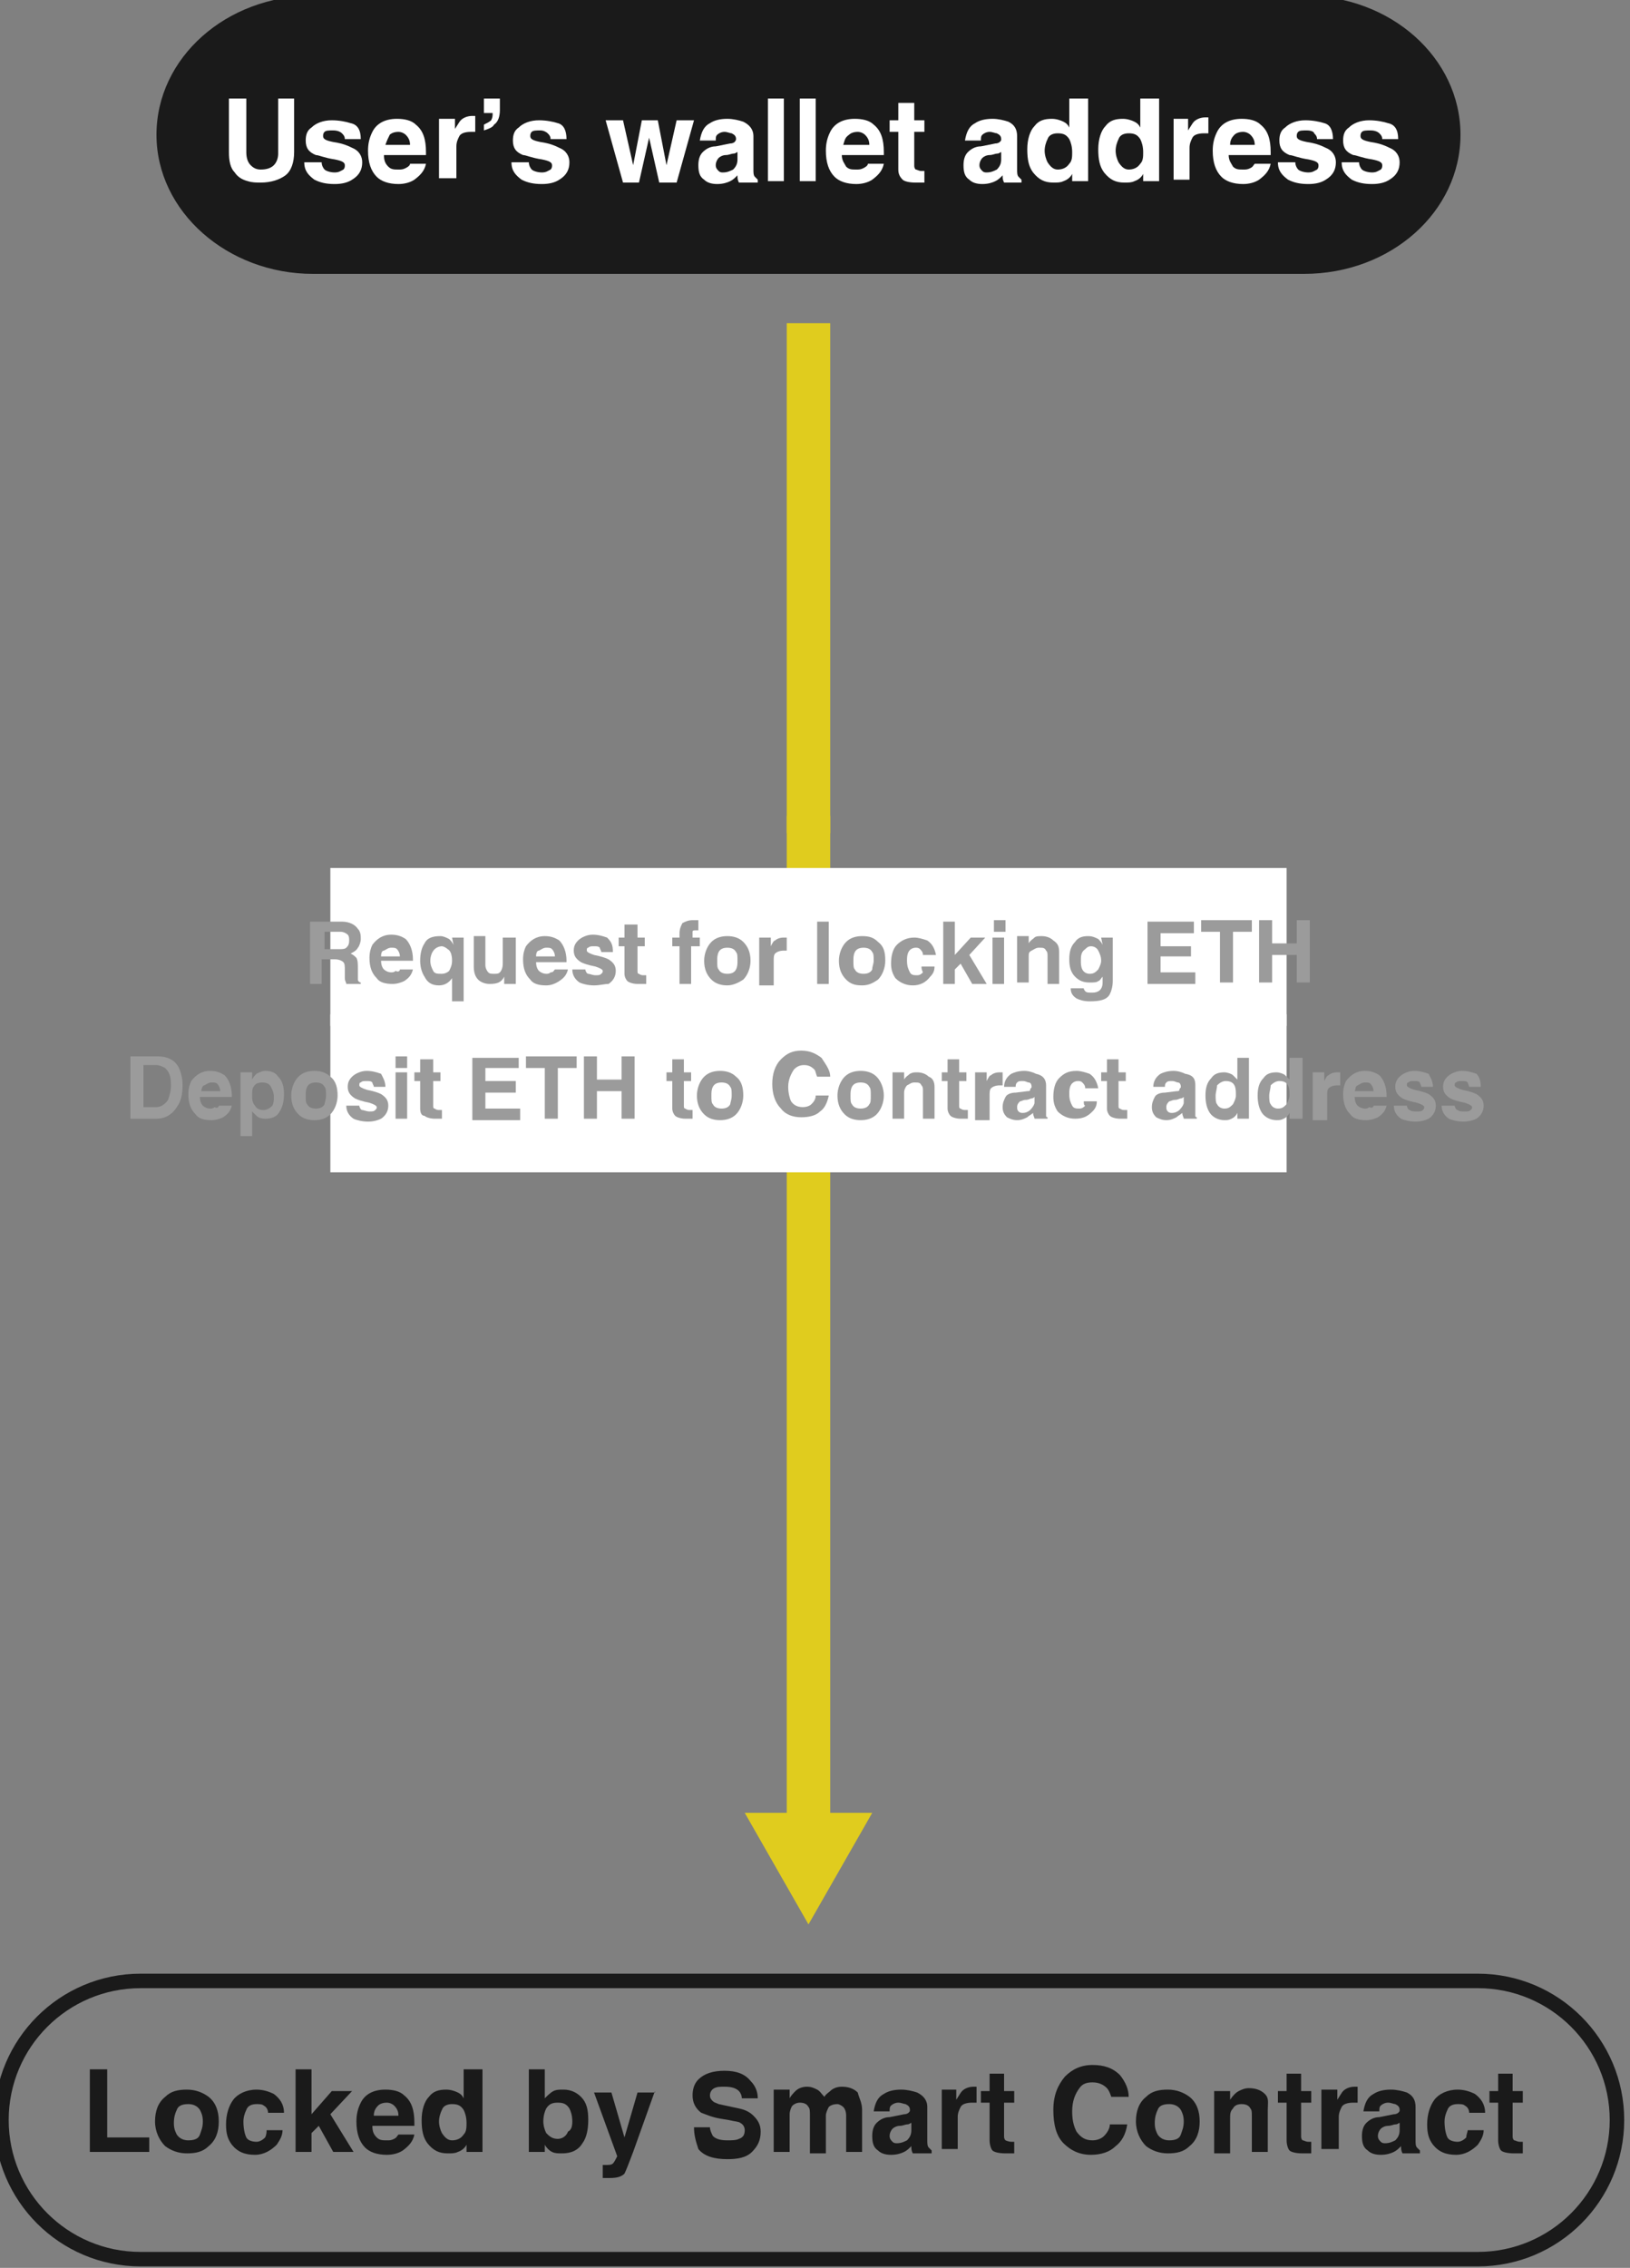 <?xml version="1.0" encoding="utf-8"?>
<!-- Generator: Adobe Illustrator 22.0.1, SVG Export Plug-In . SVG Version: 6.00 Build 0)  -->
<svg version="1.1" id="图层_1" xmlns="http://www.w3.org/2000/svg" xmlns:xlink="http://www.w3.org/1999/xlink" x="0px" y="0px"
	 viewBox="0 0 112.5 156.5" style="enable-background:new 0 0 112.5 156.5;" xml:space="preserve">
<rect x="0" y="0" width="112.5" height="156.5" fill="#808080" stroke="none"/>
<style type="text/css">
	.st0{fill:#E0CC1E;}
	.st1{fill:#1A1A1A;}
	.st2{fill:#FFFFFF;}
	.st3{fill:none;stroke:#1A1A1A;stroke-miterlimit:10;}
	.st4{fill:none;}
	.st5{enable-background:new    ;}
	.st6{fill:#9B9B9B;}
</style>
<rect x="54.3" y="22.3" class="st0" width="3" height="35.2"/>
<rect x="54.3" y="56.3" class="st0" width="3" height="71.3"/>
<polygon class="st0" points="60.2,125.1 55.8,132.8 51.4,125.1 "/>
<path class="st1" d="M100.8,9.3c0,5.3-4.8,9.6-10.8,9.6H21.6c-5.9,0-10.8-4.3-10.8-9.6s4.8-9.6,10.8-9.6H90
	C96-0.3,100.8,4,100.8,9.3"/>
<rect x="22.8" y="59.9" class="st2" width="66" height="10.9"/>
<path class="st3" d="M111.6,146.3c0,5.3-4.3,9.6-9.6,9.6H9.7c-5.3,0-9.6-4.3-9.6-9.6s4.3-9.6,9.6-9.6H102
	C107.3,136.7,111.6,141,111.6,146.3z"/>
<rect x="-0.4" class="st4" width="112.5" height="156.5"/>
<rect x="22.8" y="70" class="st2" width="66" height="10.9"/>
<rect x="-0.4" class="st4" width="112.5" height="156.5"/>
<g class="st5">
	<path class="st2" d="M20.3,6.8v3.7c0,0.7-0.2,1.3-0.6,1.6c-0.4,0.3-1,0.5-1.7,0.5c-0.3,0-0.6,0-0.9-0.1c-0.4-0.1-0.7-0.3-0.9-0.6
		c-0.3-0.3-0.4-0.8-0.4-1.4V6.8h1.2v3.7c0,0.4,0.1,0.7,0.3,0.9s0.4,0.3,0.7,0.3c0.4,0,0.7-0.1,0.9-0.3c0.2-0.2,0.3-0.5,0.3-0.8V6.8
		H20.3z"/>
	<path class="st2" d="M24.9,9.6h-1.1c0-0.2-0.1-0.3-0.2-0.4C23.5,9.1,23.3,9,23,9c-0.3,0-0.5,0-0.6,0.1c-0.1,0.1-0.1,0.2-0.1,0.3
		c0,0.2,0.2,0.3,0.7,0.4c0.7,0.1,1.1,0.3,1.3,0.4c0.5,0.2,0.7,0.6,0.7,1c0,0.5-0.2,0.9-0.7,1.2c-0.3,0.2-0.7,0.3-1.2,0.3
		c-0.6,0-1-0.1-1.4-0.3c-0.4-0.3-0.7-0.6-0.7-1.2h1.2c0,0.2,0.1,0.4,0.2,0.5c0.1,0.1,0.4,0.2,0.7,0.2c0.3,0,0.4-0.1,0.6-0.2
		c0.1-0.1,0.1-0.2,0.1-0.3c0-0.2-0.2-0.3-0.7-0.4c-0.7-0.1-1.1-0.3-1.3-0.3c-0.5-0.2-0.7-0.5-0.7-1c0-0.4,0.1-0.7,0.4-0.9
		c0.3-0.3,0.8-0.5,1.4-0.5c0.5,0,1,0.1,1.3,0.2C24.7,8.6,24.9,9,24.9,9.6z"/>
	<path class="st2" d="M28.3,11.3h1.1c-0.1,0.5-0.4,0.8-0.8,1.1c-0.3,0.2-0.7,0.3-1.1,0.3c-0.7,0-1.2-0.2-1.5-0.5
		c-0.4-0.4-0.6-1-0.6-1.8c0-0.5,0.1-0.9,0.3-1.3c0.3-0.6,0.9-0.9,1.7-0.9c0.5,0,1,0.1,1.3,0.4c0.5,0.4,0.7,1,0.7,1.9l0,0.2h-2.9
		c0,0.4,0.1,0.6,0.3,0.8c0.2,0.2,0.4,0.2,0.7,0.2c0.2,0,0.3,0,0.5-0.1S28.3,11.4,28.3,11.3z M26.6,10h1.7c0-0.3-0.1-0.5-0.3-0.7
		c-0.1-0.1-0.3-0.2-0.5-0.2c-0.3,0-0.5,0.1-0.6,0.2C26.8,9.5,26.7,9.7,26.6,10z"/>
	<path class="st2" d="M30.3,12.5l0-4.3h1.1l0,0.7c0.2-0.3,0.3-0.5,0.4-0.6c0.2-0.2,0.5-0.3,0.8-0.3h0.2l0,1.1c0,0-0.1,0-0.1,0
		s-0.1,0-0.2,0c-0.4,0-0.7,0.1-0.8,0.3c-0.1,0.2-0.2,0.4-0.2,0.7v2.2H30.3z"/>
	<path class="st2" d="M33.4,7.8v-1h1.1v0.8c0,0.4-0.1,0.8-0.4,1C34,8.8,33.7,8.9,33.4,9l0-0.4c0.2-0.1,0.4-0.2,0.5-0.3
		C34,8.1,34,8,34,7.8H33.4z"/>
	<path class="st2" d="M39.1,9.6H38c0-0.2-0.1-0.3-0.2-0.4C37.7,9.1,37.5,9,37.3,9c-0.3,0-0.5,0-0.6,0.1c-0.1,0.1-0.1,0.2-0.1,0.3
		c0,0.2,0.2,0.3,0.7,0.4c0.7,0.1,1.1,0.3,1.3,0.4c0.5,0.2,0.7,0.6,0.7,1c0,0.5-0.2,0.9-0.7,1.2c-0.3,0.2-0.7,0.3-1.2,0.3
		c-0.6,0-1-0.1-1.4-0.3c-0.4-0.3-0.7-0.6-0.7-1.2h1.2c0,0.2,0.1,0.4,0.2,0.5c0.1,0.1,0.4,0.2,0.7,0.2c0.3,0,0.4-0.1,0.6-0.2
		c0.1-0.1,0.1-0.2,0.1-0.3c0-0.2-0.2-0.3-0.7-0.4c-0.7-0.1-1.1-0.3-1.3-0.3c-0.5-0.2-0.7-0.5-0.7-1c0-0.4,0.1-0.7,0.4-0.9
		c0.3-0.3,0.8-0.5,1.4-0.5c0.5,0,1,0.1,1.3,0.2C38.9,8.6,39.1,9,39.1,9.6z"/>
	<path class="st2" d="M47.9,8.3l-1.2,4.3h-1.2l-0.7-3.1l-0.7,3.1H43l-1.2-4.3H43l0.7,3.1l0.6-3.1h1.1l0.6,3.1l0.7-3.1H47.9z"/>
	<path class="st2" d="M52,9.4v2.3c0,0.2,0,0.4,0.1,0.5s0.1,0.1,0.2,0.2v0.2H51c-0.1-0.2-0.1-0.3-0.1-0.5c-0.2,0.2-0.3,0.3-0.5,0.4
		c-0.2,0.1-0.5,0.2-0.9,0.2c-0.4,0-0.7-0.1-0.9-0.3c-0.3-0.2-0.4-0.5-0.4-1c0-0.4,0.1-0.7,0.3-0.9c0.2-0.2,0.5-0.4,0.9-0.4l1-0.2
		c0.2,0,0.3-0.1,0.3-0.1s0.1-0.1,0.1-0.2c0-0.2-0.1-0.3-0.3-0.4c-0.1,0-0.3-0.1-0.5-0.1c-0.2,0-0.4,0.1-0.5,0.2
		c-0.1,0.1-0.1,0.2-0.1,0.4h-1.1c0.1-0.6,0.3-1,0.7-1.2c0.3-0.2,0.7-0.3,1.2-0.3c0.4,0,0.8,0.1,1.1,0.2C51.7,8.6,52,8.9,52,9.4z
		 M50.9,11v-0.5c-0.1,0-0.1,0.1-0.3,0.1c-0.1,0-0.3,0.1-0.5,0.1s-0.4,0.1-0.5,0.2c-0.1,0.1-0.2,0.3-0.2,0.5c0,0.2,0.1,0.3,0.2,0.4
		c0.1,0.1,0.2,0.1,0.3,0.1c0.3,0,0.5-0.1,0.7-0.2C50.8,11.5,50.9,11.3,50.9,11z"/>
	<path class="st2" d="M54.1,6.8v5.7H53V6.8H54.1z"/>
	<path class="st2" d="M56.3,6.8v5.7h-1.1V6.8H56.3z"/>
	<path class="st2" d="M59.9,11.3h1.1c-0.1,0.5-0.4,0.8-0.8,1.1c-0.3,0.2-0.7,0.3-1.1,0.3c-0.7,0-1.2-0.2-1.5-0.5
		c-0.4-0.4-0.6-1-0.6-1.8c0-0.5,0.1-0.9,0.3-1.3c0.3-0.6,0.9-0.9,1.7-0.9c0.5,0,1,0.1,1.3,0.4c0.5,0.4,0.7,1,0.7,1.9l0,0.2h-2.9
		c0,0.4,0.2,0.6,0.3,0.8c0.2,0.2,0.4,0.2,0.7,0.2c0.2,0,0.3,0,0.5-0.1S59.9,11.4,59.9,11.3z M58.2,10H60c0-0.3-0.1-0.5-0.3-0.7
		c-0.1-0.1-0.3-0.2-0.5-0.2c-0.3,0-0.5,0.1-0.6,0.2C58.3,9.5,58.3,9.7,58.2,10z"/>
	<path class="st2" d="M63.1,7.1v1.2h0.7v0.8h-0.7v2.3c0,0.1,0,0.2,0.1,0.3c0.1,0,0.2,0.1,0.4,0.1h0.2v0.8l-0.5,0h-0.1
		c-0.5,0-0.8-0.1-0.9-0.2C62.1,12.2,62,12,62,11.7V9.1h-0.6l0-0.8H62l0-1.2H63.1z"/>
	<path class="st2" d="M70.2,9.4v2.3c0,0.2,0,0.4,0.1,0.5s0.1,0.1,0.2,0.2v0.2h-1.2c-0.1-0.2-0.1-0.3-0.1-0.5
		c-0.2,0.2-0.3,0.3-0.5,0.4c-0.2,0.1-0.5,0.2-0.9,0.2c-0.4,0-0.7-0.1-0.9-0.3c-0.3-0.2-0.4-0.5-0.4-1c0-0.4,0.1-0.7,0.3-0.9
		c0.2-0.2,0.5-0.4,0.9-0.4l1-0.2c0.2,0,0.3-0.1,0.3-0.1c0.1-0.1,0.1-0.1,0.1-0.2c0-0.2-0.1-0.3-0.3-0.4c-0.1,0-0.3-0.1-0.5-0.1
		c-0.2,0-0.4,0.1-0.5,0.2c-0.1,0.1-0.1,0.2-0.1,0.4h-1.1c0.1-0.6,0.3-1,0.7-1.2c0.3-0.2,0.7-0.3,1.2-0.3c0.4,0,0.8,0.1,1.1,0.2
		C70,8.6,70.2,8.9,70.2,9.4z M69.1,11v-0.5c-0.1,0-0.1,0.1-0.3,0.1c-0.1,0-0.3,0.1-0.5,0.1s-0.4,0.1-0.5,0.2
		c-0.1,0.1-0.2,0.3-0.2,0.5c0,0.2,0.1,0.3,0.2,0.4c0.1,0.1,0.2,0.1,0.3,0.1c0.3,0,0.5-0.1,0.7-0.2C69,11.5,69.1,11.3,69.1,11z"/>
	<path class="st2" d="M75.1,6.8v5.7H74V12c-0.1,0.2-0.3,0.4-0.6,0.5c-0.2,0.1-0.4,0.1-0.7,0.1c-0.6,0-1-0.2-1.4-0.7
		c-0.3-0.4-0.4-0.9-0.4-1.6c0-0.7,0.2-1.3,0.5-1.6c0.3-0.4,0.7-0.5,1.2-0.5c0.3,0,0.6,0.1,0.8,0.2c0.2,0.1,0.3,0.2,0.4,0.4l0-2H75.1
		z M72.1,10.4c0,0.3,0.1,0.6,0.2,0.8c0.2,0.3,0.4,0.5,0.7,0.5c0.3,0,0.6-0.1,0.8-0.4c0.2-0.2,0.2-0.5,0.2-0.8c0-0.4-0.1-0.7-0.2-0.9
		c-0.2-0.3-0.4-0.4-0.8-0.4c-0.3,0-0.6,0.1-0.7,0.4C72.2,9.8,72.1,10.1,72.1,10.4z"/>
	<path class="st2" d="M80,6.8v5.7h-1.1V12c-0.1,0.2-0.3,0.4-0.6,0.5c-0.2,0.1-0.4,0.1-0.7,0.1c-0.6,0-1-0.2-1.4-0.7
		c-0.3-0.4-0.4-0.9-0.4-1.6c0-0.7,0.2-1.3,0.5-1.6c0.3-0.4,0.7-0.5,1.2-0.5c0.3,0,0.6,0.1,0.8,0.2c0.2,0.1,0.3,0.2,0.4,0.4l0-2H80z
		 M77,10.4c0,0.3,0.1,0.6,0.2,0.8c0.2,0.3,0.4,0.5,0.7,0.5c0.3,0,0.6-0.1,0.8-0.4c0.2-0.2,0.2-0.5,0.2-0.8c0-0.4-0.1-0.7-0.2-0.9
		c-0.2-0.3-0.4-0.4-0.8-0.4c-0.3,0-0.6,0.1-0.7,0.4C77.1,9.8,77,10.1,77,10.4z"/>
	<path class="st2" d="M81,12.5l0-4.3H82L82,9c0.2-0.3,0.3-0.5,0.4-0.6c0.2-0.2,0.5-0.3,0.8-0.3h0.2l0,1.1c0,0-0.1,0-0.1,0
		c0,0-0.1,0-0.2,0c-0.4,0-0.7,0.1-0.8,0.3c-0.1,0.2-0.2,0.4-0.2,0.7v2.2H81z"/>
	<path class="st2" d="M86.6,11.3h1.1c-0.1,0.5-0.4,0.8-0.8,1.1c-0.3,0.2-0.7,0.3-1.1,0.3c-0.7,0-1.2-0.2-1.5-0.5
		c-0.4-0.4-0.6-1-0.6-1.8c0-0.5,0.1-0.9,0.3-1.3c0.3-0.6,0.9-0.9,1.7-0.9c0.5,0,1,0.1,1.3,0.4c0.5,0.4,0.7,1,0.7,1.9l0,0.2h-2.9
		c0,0.4,0.2,0.6,0.3,0.8c0.2,0.2,0.4,0.2,0.7,0.2c0.2,0,0.3,0,0.5-0.1S86.5,11.4,86.6,11.3z M84.9,10h1.7c0-0.3-0.1-0.5-0.3-0.7
		c-0.1-0.1-0.3-0.2-0.5-0.2c-0.3,0-0.5,0.1-0.6,0.2C85,9.5,84.9,9.7,84.9,10z"/>
	<path class="st2" d="M92,9.6h-1.1c0-0.2-0.1-0.3-0.2-0.4C90.7,9.1,90.5,9,90.2,9c-0.3,0-0.5,0-0.6,0.1c-0.1,0.1-0.1,0.2-0.1,0.3
		c0,0.2,0.2,0.3,0.7,0.4c0.7,0.1,1.1,0.3,1.3,0.4c0.5,0.2,0.7,0.6,0.7,1c0,0.5-0.2,0.9-0.7,1.2c-0.3,0.2-0.7,0.3-1.2,0.3
		c-0.6,0-1-0.1-1.4-0.3c-0.4-0.3-0.7-0.6-0.7-1.2h1.2c0,0.2,0.1,0.4,0.2,0.5c0.1,0.1,0.4,0.2,0.7,0.2c0.3,0,0.4-0.1,0.6-0.2
		c0.1-0.1,0.1-0.2,0.1-0.3c0-0.2-0.2-0.3-0.7-0.4c-0.7-0.1-1.1-0.3-1.3-0.3c-0.5-0.2-0.7-0.5-0.7-1c0-0.4,0.1-0.7,0.4-0.9
		c0.3-0.3,0.8-0.5,1.4-0.5c0.5,0,1,0.1,1.3,0.2C91.8,8.6,92,9,92,9.6z"/>
	<path class="st2" d="M96.5,9.6h-1.1c0-0.2-0.1-0.3-0.2-0.4C95.1,9.1,94.9,9,94.6,9c-0.3,0-0.5,0-0.6,0.1c-0.1,0.1-0.1,0.2-0.1,0.3
		c0,0.2,0.2,0.3,0.7,0.4c0.7,0.1,1.1,0.3,1.3,0.4c0.5,0.2,0.7,0.6,0.7,1c0,0.5-0.2,0.9-0.7,1.2c-0.3,0.2-0.7,0.3-1.2,0.3
		c-0.6,0-1-0.1-1.4-0.3c-0.4-0.3-0.7-0.6-0.7-1.2h1.2c0,0.2,0.1,0.4,0.2,0.5c0.1,0.1,0.4,0.2,0.7,0.2c0.3,0,0.4-0.1,0.6-0.2
		c0.1-0.1,0.1-0.2,0.1-0.3c0-0.2-0.2-0.3-0.7-0.4c-0.7-0.1-1.1-0.3-1.3-0.3c-0.5-0.2-0.7-0.5-0.7-1c0-0.4,0.1-0.7,0.4-0.9
		c0.3-0.3,0.8-0.5,1.4-0.5c0.5,0,1,0.1,1.3,0.2C96.3,8.6,96.5,9,96.5,9.6z"/>
</g>
<g class="st5">
	<path class="st1" d="M7.4,142.8v4.7h2.9v1H6.2v-5.7H7.4z"/>
	<path class="st1" d="M15.1,146.4c0,0.7-0.2,1.3-0.7,1.7c-0.4,0.4-0.9,0.5-1.5,0.5c-0.6,0-1.1-0.2-1.5-0.5c-0.4-0.4-0.7-1-0.7-1.7
		c0-0.7,0.2-1.3,0.7-1.7c0.4-0.4,0.9-0.5,1.5-0.5s1.1,0.2,1.5,0.5C14.9,145.1,15.1,145.7,15.1,146.4z M14,146.4
		c0-0.4-0.1-0.6-0.2-0.8c-0.2-0.3-0.5-0.4-0.8-0.4c-0.4,0-0.7,0.1-0.8,0.4c-0.1,0.2-0.2,0.5-0.2,0.9c0,0.4,0.1,0.6,0.2,0.8
		c0.2,0.3,0.5,0.4,0.8,0.4c0.4,0,0.7-0.1,0.8-0.4C13.9,147,14,146.8,14,146.4z"/>
	<path class="st1" d="M18.4,147h1.1c0,0.4-0.2,0.7-0.4,1c-0.4,0.4-0.9,0.7-1.5,0.7c-0.7,0-1.2-0.2-1.6-0.7c-0.3-0.4-0.4-0.8-0.4-1.4
		c0-0.7,0.2-1.3,0.5-1.7c0.3-0.4,0.9-0.7,1.6-0.7c0.4,0,0.8,0.1,1.2,0.3c0.4,0.3,0.7,0.7,0.7,1.3h-1.1c0-0.2-0.1-0.4-0.3-0.5
		c-0.1-0.1-0.3-0.1-0.5-0.1c-0.3,0-0.6,0.1-0.7,0.4c-0.1,0.2-0.2,0.5-0.2,0.8c0,0.5,0.1,0.9,0.2,1.1s0.4,0.3,0.7,0.3
		c0.2,0,0.4-0.1,0.6-0.3C18.4,147.3,18.4,147.1,18.4,147z"/>
	<path class="st1" d="M21.5,147.2v1.3h-1.1v-5.7h1.1v3.1l1.4-1.6h1.4l-1.5,1.6l1.6,2.6H23l-1-1.8L21.5,147.2z"/>
	<path class="st1" d="M27.5,147.3h1.1c-0.1,0.5-0.4,0.8-0.8,1.1c-0.3,0.2-0.7,0.3-1.1,0.3c-0.7,0-1.2-0.2-1.5-0.5
		c-0.4-0.4-0.6-1-0.6-1.8c0-0.5,0.1-0.9,0.3-1.3c0.3-0.6,0.9-0.9,1.7-0.9c0.5,0,1,0.1,1.3,0.4c0.5,0.4,0.7,1,0.7,1.9l0,0.2h-2.9
		c0,0.4,0.1,0.6,0.3,0.8c0.2,0.2,0.4,0.2,0.7,0.2c0.2,0,0.3,0,0.5-0.1S27.4,147.4,27.5,147.3z M25.8,146h1.7c0-0.3-0.1-0.5-0.3-0.7
		c-0.1-0.1-0.3-0.2-0.5-0.2c-0.3,0-0.5,0.1-0.6,0.2C25.9,145.5,25.8,145.7,25.8,146z"/>
	<path class="st1" d="M33.3,142.8v5.7h-1.1V148c-0.1,0.2-0.3,0.4-0.6,0.5c-0.2,0.1-0.4,0.1-0.7,0.1c-0.6,0-1-0.2-1.4-0.7
		c-0.3-0.4-0.4-0.9-0.4-1.6c0-0.7,0.2-1.3,0.5-1.6c0.3-0.4,0.7-0.5,1.2-0.5c0.3,0,0.6,0.1,0.8,0.2c0.2,0.1,0.3,0.2,0.4,0.4l0-2H33.3
		z M30.3,146.4c0,0.3,0.1,0.6,0.2,0.8c0.2,0.3,0.4,0.5,0.7,0.5c0.3,0,0.6-0.1,0.8-0.4c0.2-0.2,0.2-0.5,0.2-0.8
		c0-0.4-0.1-0.7-0.2-0.9c-0.2-0.3-0.4-0.4-0.8-0.4c-0.3,0-0.6,0.1-0.7,0.4C30.4,145.8,30.3,146.1,30.3,146.4z"/>
	<path class="st1" d="M37.6,142.8v2c0.2-0.2,0.4-0.4,0.6-0.5s0.4-0.1,0.7-0.1c0.5,0,0.9,0.2,1.2,0.5c0.4,0.4,0.5,0.9,0.5,1.6
		c0,0.6-0.1,1.2-0.4,1.6c-0.3,0.5-0.8,0.7-1.4,0.7c-0.3,0-0.5,0-0.7-0.1c-0.2-0.1-0.4-0.3-0.5-0.5l0,0.5h-1.1v-5.7H37.6z
		 M39.5,146.4c0-0.4-0.1-0.7-0.2-0.9c-0.2-0.3-0.4-0.4-0.8-0.4c-0.4,0-0.6,0.1-0.8,0.4c-0.1,0.2-0.2,0.5-0.2,0.9
		c0,0.3,0.1,0.6,0.2,0.8c0.2,0.2,0.4,0.4,0.8,0.4c0.3,0,0.6-0.2,0.7-0.5C39.4,147,39.5,146.8,39.5,146.4z"/>
	<path class="st1" d="M45.2,144.3l-1.5,4.2c-0.3,0.8-0.5,1.3-0.6,1.5c-0.2,0.2-0.5,0.3-1,0.3h-0.5v-0.9l0.2,0c0.2,0,0.4,0,0.5-0.1
		c0.1-0.1,0.2-0.3,0.3-0.5l-1.6-4.4h1.2l0.9,3.1l0.9-3.1H45.2z"/>
	<path class="st1" d="M47.9,146.8H49c0,0.2,0.1,0.4,0.2,0.6c0.2,0.2,0.5,0.3,1,0.3c0.3,0,0.6,0,0.8-0.1c0.3-0.1,0.4-0.3,0.4-0.6
		c0-0.2-0.1-0.4-0.3-0.5c-0.1-0.1-0.4-0.1-0.8-0.2l-0.6-0.1c-0.6-0.1-1-0.3-1.3-0.4c-0.4-0.3-0.6-0.7-0.6-1.2c0-0.4,0.1-0.8,0.4-1.1
		c0.4-0.4,1-0.6,1.8-0.6c0.8,0,1.4,0.2,1.8,0.7c0.3,0.3,0.5,0.7,0.5,1.2h-1.1c0-0.2-0.1-0.4-0.2-0.5c-0.2-0.2-0.5-0.3-1-0.3
		c-0.3,0-0.5,0-0.7,0.1c-0.2,0.1-0.3,0.3-0.3,0.5c0,0.2,0.1,0.3,0.2,0.4c0.1,0.1,0.2,0.1,0.4,0.2l1.4,0.3c0.5,0.1,0.8,0.3,1,0.5
		c0.3,0.3,0.5,0.6,0.5,1.1c0,0.6-0.2,1-0.6,1.4c-0.4,0.4-1,0.5-1.7,0.5c-0.9,0-1.6-0.2-2-0.7C48,147.7,47.9,147.3,47.9,146.8z"/>
	<path class="st1" d="M59.5,145.6v2.9h-1.1V146c0-0.3-0.1-0.5-0.2-0.6c-0.1-0.1-0.3-0.2-0.4-0.2c-0.3,0-0.5,0.1-0.6,0.2
		c-0.1,0.2-0.2,0.4-0.2,0.6v2.6h-1.1V146c0-0.3,0-0.5-0.1-0.6c-0.1-0.2-0.3-0.3-0.6-0.3c-0.2,0-0.4,0.1-0.5,0.2s-0.2,0.4-0.2,0.6
		v2.6h-1.1l0-4.3h1.1v0.6c0.1-0.2,0.3-0.4,0.4-0.5c0.2-0.2,0.5-0.3,0.8-0.3c0.3,0,0.5,0.1,0.7,0.2c0.2,0.1,0.3,0.3,0.5,0.5
		c0.1-0.2,0.3-0.3,0.4-0.4c0.2-0.2,0.5-0.3,0.8-0.3c0.4,0,0.8,0.1,1.1,0.4C59.3,144.8,59.5,145.1,59.5,145.6z"/>
	<path class="st1" d="M64,145.4v2.3c0,0.2,0,0.4,0.1,0.5s0.1,0.1,0.2,0.2v0.2H63c-0.1-0.2-0.1-0.3-0.1-0.5c-0.2,0.2-0.3,0.3-0.5,0.4
		c-0.2,0.1-0.5,0.2-0.9,0.2c-0.4,0-0.7-0.1-0.9-0.3c-0.3-0.2-0.4-0.5-0.4-1c0-0.4,0.1-0.7,0.3-0.9c0.2-0.2,0.5-0.4,0.9-0.4l1-0.2
		c0.2,0,0.3-0.1,0.3-0.1c0.1-0.1,0.1-0.1,0.1-0.2c0-0.2-0.1-0.3-0.3-0.4c-0.1,0-0.3-0.1-0.5-0.1c-0.2,0-0.4,0.1-0.5,0.2
		c-0.1,0.1-0.1,0.2-0.1,0.4h-1.1c0.1-0.6,0.3-1,0.7-1.2c0.3-0.2,0.7-0.3,1.2-0.3c0.4,0,0.8,0.1,1.1,0.2
		C63.7,144.6,64,144.9,64,145.4z M62.9,147v-0.5c-0.1,0-0.1,0.1-0.3,0.1c-0.1,0-0.3,0.1-0.5,0.1s-0.4,0.1-0.5,0.2
		c-0.1,0.1-0.2,0.3-0.2,0.5c0,0.2,0.1,0.3,0.2,0.4c0.1,0.1,0.2,0.1,0.3,0.1c0.3,0,0.5-0.1,0.7-0.2C62.8,147.5,62.9,147.3,62.9,147z"
		/>
	<path class="st1" d="M65,148.5l0-4.3H66l0,0.7c0.2-0.3,0.3-0.5,0.4-0.6c0.2-0.2,0.5-0.3,0.8-0.3h0.2l0,1.1c0,0-0.1,0-0.1,0
		c0,0-0.1,0-0.2,0c-0.4,0-0.7,0.1-0.8,0.3c-0.1,0.2-0.2,0.4-0.2,0.7v2.2H65z"/>
	<path class="st1" d="M69.3,143.1v1.2H70v0.8h-0.7v2.3c0,0.1,0,0.2,0.1,0.3c0,0,0.2,0.1,0.4,0.1H70v0.8l-0.5,0h-0.1
		c-0.5,0-0.8-0.1-0.9-0.2c-0.1-0.1-0.2-0.4-0.2-0.7v-2.6h-0.6l0-0.8h0.6l0-1.2H69.3z"/>
	<path class="st1" d="M77.9,144.7h-1.2c-0.1-0.3-0.2-0.5-0.3-0.6c-0.2-0.2-0.5-0.4-1-0.4c-0.4,0-0.7,0.1-0.9,0.4
		c-0.3,0.4-0.5,0.9-0.5,1.6c0,0.6,0.1,1,0.3,1.4c0.3,0.4,0.6,0.6,1.1,0.6c0.3,0,0.6-0.1,0.8-0.3s0.4-0.5,0.4-0.8h1.2
		c-0.1,0.7-0.4,1.2-0.8,1.5c-0.4,0.4-1,0.6-1.7,0.6c-0.8,0-1.4-0.3-1.9-0.8c-0.5-0.5-0.7-1.3-0.7-2.3s0.3-1.7,0.8-2.3
		c0.5-0.5,1.1-0.8,1.9-0.8c0.8,0,1.4,0.2,1.9,0.7C77.7,143.7,77.9,144.2,77.9,144.7z"/>
	<path class="st1" d="M82.8,146.4c0,0.7-0.2,1.3-0.7,1.7c-0.4,0.4-0.9,0.5-1.5,0.5c-0.6,0-1.1-0.2-1.5-0.5c-0.4-0.4-0.7-1-0.7-1.7
		c0-0.7,0.2-1.3,0.7-1.7c0.4-0.4,0.9-0.5,1.5-0.5s1.1,0.2,1.5,0.5C82.6,145.1,82.8,145.7,82.8,146.4z M81.7,146.4
		c0-0.4-0.1-0.6-0.2-0.8c-0.2-0.3-0.5-0.4-0.8-0.4c-0.4,0-0.7,0.1-0.8,0.4c-0.1,0.2-0.2,0.5-0.2,0.9c0,0.4,0.1,0.6,0.2,0.8
		c0.2,0.3,0.5,0.4,0.8,0.4c0.4,0,0.7-0.1,0.8-0.4C81.6,147,81.7,146.8,81.7,146.4z"/>
	<path class="st1" d="M87.5,145.6v2.9h-1.1V146c0-0.2,0-0.4-0.1-0.5c-0.1-0.2-0.3-0.3-0.6-0.3c-0.3,0-0.5,0.1-0.6,0.3
		c-0.2,0.2-0.2,0.4-0.2,0.7v2.4h-1.1v-4.3h1.1v0.6c0.2-0.3,0.4-0.5,0.6-0.6s0.4-0.2,0.7-0.2c0.4,0,0.8,0.1,1.1,0.4
		S87.5,145.1,87.5,145.6z"/>
	<path class="st1" d="M89.8,143.1v1.2h0.7v0.8h-0.7v2.3c0,0.1,0,0.2,0.1,0.3c0.1,0,0.2,0.1,0.4,0.1h0.2v0.8l-0.5,0h-0.1
		c-0.5,0-0.8-0.1-0.9-0.2c-0.1-0.1-0.2-0.4-0.2-0.7v-2.6h-0.6l0-0.8h0.6l0-1.2H89.8z"/>
	<path class="st1" d="M91.2,148.5l0-4.3h1.1l0,0.7c0.2-0.3,0.3-0.5,0.4-0.6c0.2-0.2,0.5-0.3,0.8-0.3h0.2l0,1.1c0,0-0.1,0-0.1,0
		c0,0-0.1,0-0.2,0c-0.4,0-0.7,0.1-0.8,0.3c-0.1,0.2-0.2,0.4-0.2,0.7v2.2H91.2z"/>
	<path class="st1" d="M97.7,145.4v2.3c0,0.2,0,0.4,0.1,0.5s0.1,0.1,0.2,0.2v0.2h-1.2c-0.1-0.2-0.1-0.3-0.1-0.5
		c-0.2,0.2-0.3,0.3-0.5,0.4c-0.2,0.1-0.5,0.2-0.9,0.2c-0.4,0-0.7-0.1-0.9-0.3c-0.3-0.2-0.4-0.5-0.4-1c0-0.4,0.1-0.7,0.3-0.9
		c0.2-0.2,0.5-0.4,0.9-0.4l1-0.2c0.2,0,0.3-0.1,0.3-0.1c0.1-0.1,0.1-0.1,0.1-0.2c0-0.2-0.1-0.3-0.3-0.4c-0.1,0-0.3-0.1-0.5-0.1
		c-0.2,0-0.4,0.1-0.5,0.2c-0.1,0.1-0.1,0.2-0.1,0.4h-1.1c0.1-0.6,0.3-1,0.7-1.2c0.3-0.2,0.7-0.3,1.2-0.3c0.4,0,0.8,0.1,1.1,0.2
		C97.5,144.6,97.7,144.9,97.7,145.4z M96.6,147v-0.5c-0.1,0-0.1,0.1-0.3,0.1c-0.1,0-0.3,0.1-0.5,0.1s-0.4,0.1-0.5,0.2
		c-0.1,0.1-0.2,0.3-0.2,0.5c0,0.2,0.1,0.3,0.2,0.4c0.1,0.1,0.2,0.1,0.3,0.1c0.3,0,0.5-0.1,0.7-0.2C96.5,147.5,96.6,147.3,96.6,147z"
		/>
	<path class="st1" d="M101.3,147h1.1c0,0.4-0.2,0.7-0.4,1c-0.4,0.4-0.9,0.7-1.5,0.7c-0.7,0-1.2-0.2-1.6-0.7
		c-0.3-0.4-0.4-0.8-0.4-1.4c0-0.7,0.2-1.3,0.5-1.7c0.3-0.4,0.9-0.7,1.6-0.7c0.4,0,0.8,0.1,1.2,0.3c0.4,0.3,0.7,0.7,0.7,1.3h-1.1
		c0-0.2-0.1-0.4-0.3-0.5c-0.1-0.1-0.3-0.1-0.5-0.1c-0.3,0-0.6,0.1-0.7,0.4c-0.1,0.2-0.2,0.5-0.2,0.8c0,0.5,0.1,0.9,0.2,1.1
		c0.1,0.2,0.4,0.3,0.7,0.3c0.2,0,0.4-0.1,0.6-0.3C101.2,147.3,101.3,147.1,101.3,147z"/>
	<path class="st1" d="M104.4,143.1v1.2h0.7v0.8h-0.7v2.3c0,0.1,0,0.2,0.1,0.3c0.1,0,0.2,0.1,0.4,0.1h0.2v0.8l-0.5,0h-0.1
		c-0.5,0-0.8-0.1-0.9-0.2c-0.1-0.1-0.2-0.4-0.2-0.7v-2.6h-0.6l0-0.8h0.6l0-1.2H104.4z"/>
</g>
<g>
	<g class="st5">
		<path class="st6" d="M21.4,67.9v-4.3h2.2c0.5,0,0.9,0.2,1.1,0.5c0.2,0.2,0.2,0.5,0.2,0.7c0,0.2-0.1,0.5-0.2,0.6
			c-0.1,0.2-0.3,0.3-0.5,0.4c0.2,0.1,0.3,0.2,0.4,0.3c0.1,0.2,0.1,0.4,0.1,0.8c0,0.3,0,0.6,0,0.7c0,0.1,0.1,0.2,0.2,0.2v0.1h-1
			c0-0.1-0.1-0.2-0.1-0.4c0-0.1,0-0.3,0-0.5c0-0.3,0-0.5-0.1-0.6c-0.1-0.1-0.3-0.2-0.6-0.2h-0.9v1.7H21.4z M22.3,65.5h1.1
			c0.2,0,0.4,0,0.5-0.1c0.1-0.1,0.2-0.2,0.2-0.5c0-0.1,0-0.3-0.1-0.4c-0.1-0.1-0.3-0.2-0.5-0.2h-1.1V65.5z"/>
		<path class="st6" d="M27.6,66.9h0.9c-0.1,0.4-0.3,0.6-0.6,0.8c-0.2,0.1-0.5,0.2-0.8,0.2c-0.5,0-0.9-0.1-1.1-0.4
			c-0.3-0.3-0.5-0.7-0.5-1.4c0-0.4,0.1-0.7,0.2-0.9c0.3-0.4,0.7-0.7,1.3-0.7c0.4,0,0.7,0.1,1,0.3c0.3,0.3,0.5,0.8,0.5,1.4l0,0.1
			h-2.2c0,0.3,0.1,0.5,0.2,0.6s0.3,0.2,0.5,0.2c0.1,0,0.2,0,0.3-0.1C27.5,67.1,27.6,67,27.6,66.9z M26.3,66h1.3
			c0-0.2-0.1-0.4-0.2-0.5c-0.1-0.1-0.2-0.1-0.4-0.1c-0.2,0-0.3,0.1-0.5,0.2C26.4,65.6,26.3,65.7,26.3,66z"/>
		<path class="st6" d="M31.2,64.7H32l0,4.4h-0.8v-1.6c-0.2,0.3-0.5,0.5-0.9,0.5c-0.5,0-0.8-0.2-1-0.6c-0.2-0.3-0.3-0.7-0.3-1.1
			c0-0.5,0.1-0.9,0.3-1.2c0.2-0.4,0.6-0.5,1.1-0.5c0.2,0,0.4,0.1,0.6,0.2c0.1,0.1,0.2,0.2,0.3,0.4L31.2,64.7z M29.7,66.3
			c0,0.3,0.1,0.5,0.2,0.7c0.1,0.2,0.3,0.2,0.6,0.2c0.2,0,0.4-0.1,0.5-0.2c0.1-0.2,0.2-0.4,0.2-0.7c0-0.4-0.1-0.7-0.3-0.8
			c-0.1-0.1-0.3-0.2-0.4-0.2c-0.2,0-0.4,0.1-0.5,0.2C29.8,65.7,29.7,66,29.7,66.3z"/>
		<path class="st6" d="M35.6,64.7v3.2h-0.8v-0.5c-0.2,0.4-0.5,0.5-1,0.5c-0.3,0-0.6-0.1-0.8-0.3c-0.2-0.2-0.3-0.5-0.3-0.9v-2.1h0.8
			v2c0,0.2,0.1,0.4,0.2,0.5c0.1,0.1,0.2,0.1,0.4,0.1c0.2,0,0.3,0,0.4-0.1c0.1-0.1,0.2-0.3,0.2-0.6v-1.8H35.6z"/>
		<path class="st6" d="M38.3,66.9h0.9c-0.1,0.4-0.3,0.6-0.6,0.8C38.3,67.9,38,68,37.7,68c-0.5,0-0.9-0.1-1.1-0.4
			c-0.3-0.3-0.5-0.7-0.5-1.4c0-0.4,0.1-0.7,0.2-0.9c0.3-0.4,0.7-0.7,1.3-0.7c0.4,0,0.7,0.1,1,0.3c0.3,0.3,0.5,0.8,0.5,1.4l0,0.1H37
			c0,0.3,0.1,0.5,0.2,0.6s0.3,0.2,0.5,0.2c0.1,0,0.2,0,0.3-0.1C38.2,67.1,38.2,67,38.3,66.9z M37,66h1.3c0-0.2-0.1-0.4-0.2-0.5
			c-0.1-0.1-0.2-0.1-0.4-0.1c-0.2,0-0.3,0.1-0.5,0.2C37.1,65.6,37,65.7,37,66z"/>
		<path class="st6" d="M42.3,65.7h-0.8c0-0.1-0.1-0.2-0.1-0.3c-0.1-0.1-0.2-0.1-0.4-0.1c-0.2,0-0.3,0-0.4,0.1
			c-0.1,0-0.1,0.1-0.1,0.2c0,0.1,0.2,0.2,0.5,0.3c0.5,0.1,0.8,0.2,1,0.3c0.3,0.2,0.5,0.4,0.5,0.8c0,0.4-0.2,0.7-0.5,0.9
			C41.7,67.9,41.4,68,41,68c-0.4,0-0.8-0.1-1-0.2c-0.3-0.2-0.5-0.5-0.5-0.9h0.9c0,0.1,0.1,0.3,0.2,0.3s0.3,0.1,0.5,0.1
			c0.2,0,0.3,0,0.4-0.1c0.1-0.1,0.1-0.1,0.1-0.2c0-0.1-0.2-0.2-0.5-0.3c-0.5-0.1-0.8-0.2-1-0.3c-0.3-0.2-0.5-0.4-0.5-0.8
			c0-0.3,0.1-0.5,0.3-0.7c0.2-0.2,0.6-0.4,1-0.4c0.4,0,0.7,0.1,1,0.2C42.2,65,42.3,65.2,42.3,65.7z"/>
		<path class="st6" d="M44,63.8v0.9h0.5v0.6H44V67c0,0.1,0,0.2,0.1,0.2c0,0,0.1,0.1,0.3,0.1h0.2v0.6l-0.4,0H44
			c-0.3,0-0.6-0.1-0.7-0.2c-0.1-0.1-0.2-0.3-0.2-0.5v-1.9h-0.4l0-0.6h0.4l0-0.9H44z"/>
		<path class="st6" d="M47.7,65.3v2.6h-0.8v-2.6h-0.5l0-0.6h0.5v-0.3c0-0.3,0.1-0.5,0.2-0.7c0.2-0.1,0.4-0.2,0.7-0.2h0.4v0.7H48
			c-0.1,0-0.2,0-0.2,0.1c0,0,0,0.1,0,0.3v0.1h0.5l0,0.6H47.7z"/>
		<path class="st6" d="M51.8,66.3c0,0.5-0.2,1-0.5,1.3C51,67.8,50.6,68,50.2,68s-0.8-0.1-1.1-0.4c-0.3-0.3-0.5-0.7-0.5-1.3
			c0-0.5,0.2-1,0.5-1.3c0.3-0.3,0.7-0.4,1.1-0.4s0.8,0.1,1.1,0.4C51.6,65.3,51.8,65.7,51.8,66.3z M50.9,66.3c0-0.3,0-0.5-0.1-0.6
			c-0.1-0.2-0.3-0.3-0.6-0.3c-0.3,0-0.5,0.1-0.6,0.3c-0.1,0.2-0.1,0.4-0.1,0.6c0,0.3,0,0.5,0.1,0.6c0.1,0.2,0.3,0.3,0.6,0.3
			c0.3,0,0.5-0.1,0.6-0.3C50.9,66.7,50.9,66.5,50.9,66.3z"/>
		<path class="st6" d="M52.4,67.9l0-3.2h0.8l0,0.6c0.1-0.2,0.2-0.4,0.3-0.4c0.1-0.1,0.3-0.2,0.6-0.2h0.2l0,0.9c0,0-0.1,0-0.1,0
			s-0.1,0-0.1,0c-0.3,0-0.5,0.1-0.6,0.2c-0.1,0.1-0.1,0.3-0.1,0.5v1.7H52.4z"/>
		<path class="st6" d="M57.2,63.6v4.3h-0.8v-4.3H57.2z"/>
		<path class="st6" d="M61.1,66.3c0,0.5-0.2,1-0.5,1.3C60.3,67.8,60,68,59.5,68c-0.5,0-0.8-0.1-1.1-0.4c-0.3-0.3-0.5-0.7-0.5-1.3
			c0-0.5,0.2-1,0.5-1.3c0.3-0.3,0.7-0.4,1.1-0.4c0.5,0,0.8,0.1,1.1,0.4C61,65.3,61.1,65.7,61.1,66.3z M60.3,66.3
			c0-0.3,0-0.5-0.1-0.6c-0.1-0.2-0.3-0.3-0.6-0.3c-0.3,0-0.5,0.1-0.6,0.3c-0.1,0.2-0.1,0.4-0.1,0.6c0,0.3,0,0.5,0.1,0.6
			c0.1,0.2,0.3,0.3,0.6,0.3c0.3,0,0.5-0.1,0.6-0.3C60.2,66.7,60.3,66.5,60.3,66.3z"/>
		<path class="st6" d="M63.6,66.7h0.9c0,0.3-0.1,0.5-0.3,0.7C63.9,67.8,63.5,68,63,68c-0.5,0-0.9-0.2-1.2-0.5
			c-0.2-0.3-0.3-0.6-0.3-1c0-0.5,0.1-1,0.4-1.3c0.3-0.3,0.7-0.5,1.2-0.5c0.3,0,0.6,0.1,0.9,0.2c0.3,0.2,0.5,0.5,0.6,1h-0.9
			c0-0.2-0.1-0.3-0.2-0.4c-0.1-0.1-0.2-0.1-0.3-0.1c-0.2,0-0.4,0.1-0.5,0.3c-0.1,0.2-0.1,0.4-0.1,0.6c0,0.4,0.1,0.6,0.2,0.8
			c0.1,0.2,0.3,0.2,0.5,0.2c0.2,0,0.3-0.1,0.4-0.2C63.6,66.9,63.6,66.8,63.6,66.7z"/>
		<path class="st6" d="M65.9,66.9v1h-0.8v-4.3h0.8v2.3l1.1-1.2h1l-1.1,1.2l1.2,2h-1l-0.8-1.4L65.9,66.9z"/>
		<path class="st6" d="M69.4,63.5v0.8h-0.8v-0.8H69.4z M68.5,64.7h0.8v3.2h-0.8V64.7z"/>
		<path class="st6" d="M73.1,65.7v2.2h-0.8v-1.9c0-0.2,0-0.3-0.1-0.4c-0.1-0.2-0.2-0.2-0.5-0.2c-0.2,0-0.3,0.1-0.5,0.2
			S71,65.8,71,66v1.8h-0.8v-3.2H71v0.5c0.1-0.2,0.3-0.3,0.4-0.4s0.3-0.1,0.5-0.1c0.3,0,0.6,0.1,0.8,0.3C73,65.1,73.1,65.3,73.1,65.7
			z"/>
		<path class="st6" d="M76,64.7h0.8v3c0,0.4-0.1,0.7-0.2,0.9c-0.2,0.4-0.7,0.5-1.4,0.5c-0.4,0-0.7-0.1-0.9-0.2
			c-0.3-0.2-0.4-0.4-0.4-0.7h0.9c0,0.1,0.1,0.2,0.1,0.2c0.1,0.1,0.2,0.1,0.5,0.1c0.4,0,0.7-0.2,0.7-0.7v-0.4l0,0
			c-0.1,0.1-0.2,0.3-0.3,0.3c-0.1,0.1-0.3,0.1-0.6,0.1c-0.4,0-0.7-0.1-1-0.4c-0.3-0.3-0.4-0.7-0.4-1.2c0-0.5,0.1-0.9,0.4-1.2
			c0.2-0.3,0.5-0.4,0.9-0.4c0.3,0,0.5,0.1,0.7,0.2c0.1,0.1,0.2,0.2,0.3,0.4L76,64.7z M74.6,66.3c0,0.2,0,0.4,0.1,0.6
			c0.1,0.2,0.3,0.3,0.5,0.3c0.3,0,0.4-0.1,0.6-0.3c0.1-0.2,0.2-0.4,0.2-0.6c0-0.3-0.1-0.5-0.2-0.7c-0.1-0.2-0.3-0.3-0.5-0.3
			c-0.2,0-0.3,0.1-0.4,0.2C74.6,65.7,74.6,66,74.6,66.3z"/>
		<path class="st6" d="M82.4,63.6v0.8h-2.3v0.9h2.1V66h-2.1v1.1h2.4v0.8h-3.3v-4.3H82.4z"/>
		<path class="st6" d="M85.1,64.3v3.5h-0.9v-3.5h-1.3v-0.8h3.5v0.8H85.1z"/>
		<path class="st6" d="M89.5,65.9h-1.7v1.9h-0.9v-4.3h0.9v1.6h1.7v-1.6h0.9v4.3h-0.9V65.9z"/>
	</g>
</g>
<g class="st5">
	<path class="st6" d="M9,77.2v-4.3h1.9c0.6,0,1.1,0.2,1.4,0.7c0.2,0.4,0.3,0.8,0.3,1.3c0,0.6-0.1,1.1-0.4,1.5
		c-0.3,0.5-0.8,0.8-1.4,0.8H9z M9.9,73.6l0,2.8h0.9c0.3,0,0.6-0.2,0.8-0.5c0.1-0.3,0.2-0.6,0.2-1c0-0.6-0.1-0.9-0.4-1.2
		c-0.2-0.1-0.4-0.2-0.6-0.2H9.9z"/>
	<path class="st6" d="M15.1,76.3H16c-0.1,0.4-0.3,0.6-0.6,0.8c-0.2,0.1-0.5,0.2-0.8,0.2c-0.5,0-0.9-0.1-1.1-0.4
		c-0.3-0.3-0.5-0.7-0.5-1.4c0-0.4,0.1-0.7,0.2-0.9c0.3-0.4,0.7-0.7,1.3-0.7c0.4,0,0.7,0.1,1,0.3c0.3,0.3,0.5,0.8,0.5,1.4l0,0.1h-2.2
		c0,0.3,0.1,0.5,0.2,0.6s0.3,0.2,0.5,0.2c0.1,0,0.2,0,0.3-0.1C15,76.5,15.1,76.4,15.1,76.3z M13.9,75.3h1.3c0-0.2-0.1-0.4-0.2-0.5
		c-0.1-0.1-0.2-0.1-0.4-0.1c-0.2,0-0.3,0.1-0.5,0.2C14,74.9,13.9,75.1,13.9,75.3z"/>
	<path class="st6" d="M17.4,74l0,0.5c0.1-0.2,0.2-0.3,0.3-0.4c0.2-0.1,0.4-0.2,0.6-0.2c0.4,0,0.7,0.1,0.9,0.4
		c0.3,0.3,0.4,0.7,0.4,1.2c0,0.5-0.1,0.9-0.3,1.2c-0.2,0.4-0.6,0.5-1,0.5c-0.3,0-0.5-0.1-0.6-0.2c-0.1-0.1-0.2-0.2-0.3-0.3l0,1.7
		h-0.8V74H17.4z M17.4,75.7c0,0.3,0.1,0.5,0.2,0.6c0.1,0.2,0.3,0.3,0.6,0.3c0.2,0,0.4-0.1,0.6-0.3c0.1-0.2,0.1-0.4,0.1-0.6
		c0-0.3-0.1-0.5-0.2-0.7c-0.1-0.2-0.3-0.3-0.6-0.3c-0.3,0-0.5,0.1-0.6,0.3C17.4,75.1,17.4,75.4,17.4,75.7z"/>
	<path class="st6" d="M23.3,75.6c0,0.5-0.2,1-0.5,1.3c-0.3,0.3-0.7,0.4-1.1,0.4s-0.8-0.1-1.1-0.4c-0.3-0.3-0.5-0.7-0.5-1.3
		c0-0.5,0.2-1,0.5-1.3c0.3-0.3,0.7-0.4,1.1-0.4s0.8,0.1,1.1,0.4C23.2,74.6,23.3,75.1,23.3,75.6z M22.5,75.6c0-0.3,0-0.5-0.1-0.6
		c-0.1-0.2-0.3-0.3-0.6-0.3c-0.3,0-0.5,0.1-0.6,0.3c-0.1,0.2-0.1,0.4-0.1,0.6c0,0.3,0,0.5,0.1,0.6c0.1,0.2,0.3,0.3,0.6,0.3
		c0.3,0,0.5-0.1,0.6-0.3C22.4,76.1,22.5,75.9,22.5,75.6z"/>
	<path class="st6" d="M26.6,75h-0.8c0-0.1-0.1-0.2-0.1-0.3c-0.1-0.1-0.2-0.1-0.4-0.1c-0.2,0-0.3,0-0.4,0.1c-0.1,0-0.1,0.1-0.1,0.2
		c0,0.1,0.2,0.2,0.5,0.3c0.5,0.1,0.8,0.2,1,0.3c0.3,0.2,0.5,0.4,0.5,0.8c0,0.4-0.2,0.7-0.5,0.9c-0.2,0.1-0.5,0.2-0.9,0.2
		c-0.4,0-0.8-0.1-1-0.2c-0.3-0.2-0.5-0.5-0.5-0.9h0.9c0,0.1,0.1,0.3,0.2,0.3s0.3,0.1,0.5,0.1c0.2,0,0.3,0,0.4-0.1
		c0.1-0.1,0.1-0.1,0.1-0.2c0-0.1-0.2-0.2-0.5-0.3c-0.5-0.1-0.8-0.2-1-0.3c-0.3-0.2-0.5-0.4-0.5-0.8c0-0.3,0.1-0.5,0.3-0.7
		c0.2-0.2,0.6-0.4,1-0.4c0.4,0,0.7,0.1,1,0.2C26.4,74.3,26.6,74.6,26.6,75z"/>
	<path class="st6" d="M28.1,72.9v0.8h-0.8v-0.8H28.1z M27.3,74h0.8v3.2h-0.8V74z"/>
	<path class="st6" d="M29.9,73.1V74h0.5v0.6h-0.5v1.7c0,0.1,0,0.2,0.1,0.2c0,0,0.1,0.1,0.3,0.1h0.2v0.6l-0.4,0h-0.1
		c-0.3,0-0.6-0.1-0.7-0.2C29.1,77,29,76.8,29,76.5v-1.9h-0.4l0-0.6H29l0-0.9H29.9z"/>
	<path class="st6" d="M35.8,72.9v0.8h-2.3v0.9h2.1v0.8h-2.1v1.1h2.4v0.8h-3.3v-4.3H35.8z"/>
	<path class="st6" d="M38.5,73.7v3.5h-0.9v-3.5h-1.3v-0.8h3.5v0.8H38.5z"/>
	<path class="st6" d="M42.9,75.3h-1.7v1.9h-0.9v-4.3h0.9v1.6h1.7v-1.6h0.9v4.3h-0.9V75.3z"/>
	<path class="st6" d="M47.2,73.1V74h0.5v0.6h-0.5v1.7c0,0.1,0,0.2,0.1,0.2c0,0,0.1,0.1,0.3,0.1h0.2v0.6l-0.4,0h-0.1
		c-0.3,0-0.6-0.1-0.7-0.2c-0.1-0.1-0.2-0.3-0.2-0.5v-1.9h-0.4l0-0.6h0.4l0-0.9H47.2z"/>
	<path class="st6" d="M51.3,75.6c0,0.5-0.2,1-0.5,1.3c-0.3,0.3-0.7,0.4-1.1,0.4s-0.8-0.1-1.1-0.4c-0.3-0.3-0.5-0.7-0.5-1.3
		c0-0.5,0.2-1,0.5-1.3c0.3-0.3,0.7-0.4,1.1-0.4s0.8,0.1,1.1,0.4C51.2,74.6,51.3,75.1,51.3,75.6z M50.5,75.6c0-0.3,0-0.5-0.1-0.6
		c-0.1-0.2-0.3-0.3-0.6-0.3c-0.3,0-0.5,0.1-0.6,0.3c-0.1,0.2-0.1,0.4-0.1,0.6c0,0.3,0,0.5,0.1,0.6c0.1,0.2,0.3,0.3,0.6,0.3
		c0.3,0,0.5-0.1,0.6-0.3C50.4,76.1,50.5,75.9,50.5,75.6z"/>
	<path class="st6" d="M57.3,74.3h-0.9c-0.1-0.2-0.1-0.4-0.2-0.5c-0.2-0.2-0.4-0.3-0.7-0.3c-0.3,0-0.5,0.1-0.7,0.3
		c-0.2,0.3-0.4,0.7-0.4,1.2c0,0.4,0.1,0.8,0.2,1c0.2,0.3,0.5,0.4,0.8,0.4c0.3,0,0.5-0.1,0.6-0.2s0.3-0.3,0.3-0.6h0.9
		c-0.1,0.5-0.3,0.9-0.6,1.1c-0.3,0.3-0.8,0.4-1.3,0.4c-0.6,0-1.1-0.2-1.4-0.6c-0.4-0.4-0.6-1-0.6-1.7c0-0.7,0.2-1.3,0.6-1.7
		c0.4-0.4,0.8-0.6,1.4-0.6s1,0.2,1.4,0.5C57.1,73.6,57.3,73.9,57.3,74.3z"/>
	<path class="st6" d="M61,75.6c0,0.5-0.2,1-0.5,1.3c-0.3,0.3-0.7,0.4-1.1,0.4s-0.8-0.1-1.1-0.4c-0.3-0.3-0.5-0.7-0.5-1.3
		c0-0.5,0.2-1,0.5-1.3c0.3-0.3,0.7-0.4,1.1-0.4s0.8,0.1,1.1,0.4C60.8,74.6,61,75.1,61,75.6z M60.1,75.6c0-0.3,0-0.5-0.1-0.6
		c-0.1-0.2-0.3-0.3-0.6-0.3c-0.3,0-0.5,0.1-0.6,0.3c-0.1,0.2-0.1,0.4-0.1,0.6c0,0.3,0,0.5,0.1,0.6c0.1,0.2,0.3,0.3,0.6,0.3
		c0.3,0,0.5-0.1,0.6-0.3C60.1,76.1,60.1,75.9,60.1,75.6z"/>
	<path class="st6" d="M64.5,75v2.2h-0.8v-1.9c0-0.2,0-0.3-0.1-0.4c-0.1-0.2-0.2-0.2-0.5-0.2c-0.2,0-0.3,0.1-0.5,0.2
		c-0.1,0.1-0.2,0.3-0.2,0.5v1.8h-0.8V74h0.8v0.5c0.1-0.2,0.3-0.3,0.4-0.4c0.2-0.1,0.3-0.1,0.5-0.1c0.3,0,0.6,0.1,0.8,0.3
		C64.4,74.4,64.5,74.7,64.5,75z"/>
	<path class="st6" d="M66.2,73.1V74h0.5v0.6h-0.5v1.7c0,0.1,0,0.2,0.1,0.2c0,0,0.1,0.1,0.3,0.1h0.2v0.6l-0.4,0h-0.1
		c-0.3,0-0.6-0.1-0.7-0.2c-0.1-0.1-0.2-0.3-0.2-0.5v-1.9h-0.4l0-0.6h0.4l0-0.9H66.2z"/>
	<path class="st6" d="M67.3,77.2l0-3.2h0.8l0,0.6c0.1-0.2,0.2-0.4,0.3-0.4c0.1-0.1,0.3-0.2,0.6-0.2h0.2l0,0.9c0,0-0.1,0-0.1,0
		s-0.1,0-0.1,0c-0.3,0-0.5,0.1-0.6,0.2c-0.1,0.1-0.1,0.3-0.1,0.5v1.7H67.3z"/>
	<path class="st6" d="M72.2,74.9v1.7c0,0.2,0,0.3,0,0.4s0.1,0.1,0.1,0.1v0.1h-0.9c0-0.1-0.1-0.2-0.1-0.4c-0.1,0.1-0.3,0.2-0.4,0.3
		c-0.2,0.1-0.4,0.2-0.7,0.2c-0.3,0-0.5-0.1-0.7-0.2c-0.2-0.2-0.3-0.4-0.3-0.7c0-0.3,0.1-0.5,0.2-0.7s0.4-0.3,0.7-0.3l0.8-0.1
		c0.1,0,0.2,0,0.2-0.1s0.1-0.1,0.1-0.2c0-0.2-0.1-0.3-0.2-0.3c-0.1,0-0.2-0.1-0.4-0.1c-0.2,0-0.3,0-0.4,0.1
		c-0.1,0.1-0.1,0.2-0.1,0.3h-0.8c0-0.4,0.2-0.7,0.5-0.9c0.2-0.1,0.5-0.2,0.9-0.2c0.3,0,0.6,0.1,0.8,0.2C72,74.2,72.2,74.5,72.2,74.9
		z M71.4,76.1v-0.4c0,0-0.1,0.1-0.2,0.1s-0.2,0.1-0.4,0.1c-0.2,0-0.3,0.1-0.4,0.1c-0.1,0.1-0.2,0.2-0.2,0.4c0,0.1,0,0.2,0.1,0.3
		c0.1,0.1,0.2,0.1,0.3,0.1c0.2,0,0.4-0.1,0.5-0.2C71.3,76.4,71.4,76.2,71.4,76.1z"/>
	<path class="st6" d="M74.8,76h0.9c0,0.3-0.1,0.5-0.3,0.7c-0.3,0.3-0.6,0.5-1.2,0.5c-0.5,0-0.9-0.2-1.2-0.5c-0.2-0.3-0.3-0.6-0.3-1
		c0-0.5,0.1-1,0.4-1.3c0.3-0.3,0.6-0.5,1.2-0.5c0.3,0,0.6,0.1,0.9,0.2c0.3,0.2,0.5,0.5,0.6,1h-0.9c0-0.2-0.1-0.3-0.2-0.4
		c-0.1-0.1-0.2-0.1-0.3-0.1c-0.2,0-0.4,0.1-0.5,0.3c-0.1,0.2-0.1,0.4-0.1,0.6c0,0.4,0.1,0.6,0.2,0.8c0.1,0.2,0.3,0.2,0.5,0.2
		c0.2,0,0.3-0.1,0.4-0.2C74.8,76.3,74.8,76.1,74.8,76z"/>
	<path class="st6" d="M77.2,73.1V74h0.5v0.6h-0.5v1.7c0,0.1,0,0.2,0.1,0.2c0,0,0.1,0.1,0.3,0.1h0.2v0.6l-0.4,0h-0.1
		c-0.3,0-0.6-0.1-0.7-0.2c-0.1-0.1-0.2-0.3-0.2-0.5v-1.9h-0.4l0-0.6h0.4l0-0.9H77.2z"/>
	<path class="st6" d="M82.5,74.9v1.7c0,0.2,0,0.3,0,0.4s0.1,0.1,0.1,0.1v0.1h-0.9c0-0.1-0.1-0.2-0.1-0.4c-0.1,0.1-0.3,0.2-0.4,0.3
		c-0.2,0.1-0.4,0.2-0.7,0.2c-0.3,0-0.5-0.1-0.7-0.2c-0.2-0.2-0.3-0.4-0.3-0.7c0-0.3,0.1-0.5,0.2-0.7s0.4-0.3,0.7-0.3l0.8-0.1
		c0.1,0,0.2,0,0.2-0.1s0.1-0.1,0.1-0.2c0-0.2-0.1-0.3-0.2-0.3c-0.1,0-0.2-0.1-0.4-0.1c-0.2,0-0.3,0-0.4,0.1
		c-0.1,0.1-0.1,0.2-0.1,0.3h-0.8c0-0.4,0.2-0.7,0.5-0.9c0.2-0.1,0.5-0.2,0.9-0.2c0.3,0,0.6,0.1,0.8,0.2
		C82.4,74.2,82.5,74.5,82.5,74.9z M81.7,76.1v-0.4c0,0-0.1,0.1-0.2,0.1s-0.2,0.1-0.4,0.1c-0.2,0-0.3,0.1-0.4,0.1
		c-0.1,0.1-0.2,0.2-0.2,0.4c0,0.1,0,0.2,0.1,0.3c0.1,0.1,0.2,0.1,0.3,0.1c0.2,0,0.4-0.1,0.5-0.2C81.6,76.4,81.7,76.2,81.7,76.1z"/>
	<path class="st6" d="M86.2,72.9v4.3h-0.8v-0.4c-0.1,0.2-0.2,0.3-0.4,0.4c-0.2,0.1-0.3,0.1-0.5,0.1c-0.4,0-0.8-0.2-1-0.5
		c-0.2-0.3-0.3-0.7-0.3-1.2c0-0.5,0.1-0.9,0.4-1.2c0.2-0.3,0.5-0.4,0.9-0.4c0.2,0,0.5,0.1,0.6,0.2c0.1,0.1,0.2,0.2,0.3,0.3l0-1.5
		H86.2z M83.9,75.6c0,0.2,0,0.5,0.1,0.6c0.1,0.2,0.3,0.3,0.5,0.3c0.3,0,0.4-0.1,0.6-0.3c0.1-0.2,0.2-0.4,0.2-0.6
		c0-0.3,0-0.5-0.1-0.7c-0.1-0.2-0.3-0.3-0.6-0.3c-0.2,0-0.4,0.1-0.6,0.3C84,75.1,83.9,75.4,83.9,75.6z"/>
	<path class="st6" d="M89.9,72.9v4.3H89v-0.4c-0.1,0.2-0.2,0.3-0.4,0.4c-0.2,0.1-0.3,0.1-0.5,0.1c-0.4,0-0.8-0.2-1-0.5
		c-0.2-0.3-0.3-0.7-0.3-1.2c0-0.5,0.1-0.9,0.4-1.2c0.2-0.3,0.5-0.4,0.9-0.4c0.2,0,0.5,0.1,0.6,0.2c0.1,0.1,0.2,0.2,0.3,0.3l0-1.5
		H89.9z M87.6,75.6c0,0.2,0,0.5,0.1,0.6c0.1,0.2,0.3,0.3,0.5,0.3c0.3,0,0.4-0.1,0.6-0.3c0.1-0.2,0.2-0.4,0.2-0.6
		c0-0.3,0-0.5-0.1-0.7c-0.1-0.2-0.3-0.3-0.6-0.3c-0.2,0-0.4,0.1-0.6,0.3C87.7,75.1,87.6,75.4,87.6,75.6z"/>
	<path class="st6" d="M90.6,77.2l0-3.2h0.8l0,0.6c0.1-0.2,0.2-0.4,0.3-0.4c0.1-0.1,0.3-0.2,0.6-0.2h0.2l0,0.9c0,0-0.1,0-0.1,0
		s-0.1,0-0.1,0c-0.3,0-0.5,0.1-0.6,0.2c-0.1,0.1-0.1,0.3-0.1,0.5v1.7H90.6z"/>
	<path class="st6" d="M94.8,76.3h0.9c-0.1,0.4-0.3,0.6-0.6,0.8c-0.2,0.1-0.5,0.2-0.8,0.2c-0.5,0-0.9-0.1-1.1-0.4
		c-0.3-0.3-0.5-0.7-0.5-1.4c0-0.4,0.1-0.7,0.2-0.9c0.3-0.4,0.7-0.7,1.3-0.7c0.4,0,0.7,0.1,1,0.3c0.3,0.3,0.5,0.8,0.5,1.4l0,0.1h-2.2
		c0,0.3,0.1,0.5,0.2,0.6c0.1,0.1,0.3,0.2,0.5,0.2c0.1,0,0.2,0,0.3-0.1C94.7,76.5,94.8,76.4,94.8,76.3z M93.5,75.3h1.3
		c0-0.2-0.1-0.4-0.2-0.5c-0.1-0.1-0.2-0.1-0.4-0.1c-0.2,0-0.3,0.1-0.5,0.2S93.6,75.1,93.5,75.3z"/>
	<path class="st6" d="M98.9,75h-0.8c0-0.1-0.1-0.2-0.1-0.3c-0.1-0.1-0.2-0.1-0.4-0.1c-0.2,0-0.3,0-0.4,0.1c-0.1,0-0.1,0.1-0.1,0.2
		c0,0.1,0.2,0.2,0.5,0.3c0.5,0.1,0.8,0.2,1,0.3c0.3,0.2,0.5,0.4,0.5,0.8c0,0.4-0.2,0.7-0.5,0.9c-0.2,0.1-0.5,0.2-0.9,0.2
		c-0.4,0-0.8-0.1-1-0.2c-0.3-0.2-0.5-0.5-0.5-0.9h0.9c0,0.1,0.1,0.3,0.2,0.3c0.1,0.1,0.3,0.1,0.5,0.1c0.2,0,0.3,0,0.4-0.1
		c0.1-0.1,0.1-0.1,0.1-0.2c0-0.1-0.2-0.2-0.5-0.3c-0.5-0.1-0.8-0.2-1-0.3c-0.3-0.2-0.5-0.4-0.5-0.8c0-0.3,0.1-0.5,0.3-0.7
		c0.2-0.2,0.6-0.4,1-0.4c0.4,0,0.7,0.1,1,0.2C98.7,74.3,98.9,74.6,98.9,75z"/>
	<path class="st6" d="M102.2,75h-0.8c0-0.1-0.1-0.2-0.1-0.3c-0.1-0.1-0.2-0.1-0.4-0.1c-0.2,0-0.3,0-0.4,0.1c-0.1,0-0.1,0.1-0.1,0.2
		c0,0.1,0.2,0.2,0.5,0.3c0.5,0.1,0.8,0.2,1,0.3c0.3,0.2,0.5,0.4,0.5,0.8c0,0.4-0.2,0.7-0.5,0.9c-0.2,0.1-0.5,0.2-0.9,0.2
		c-0.4,0-0.8-0.1-1-0.2c-0.3-0.2-0.5-0.5-0.5-0.9h0.9c0,0.1,0.1,0.3,0.2,0.3c0.1,0.1,0.3,0.1,0.5,0.1c0.2,0,0.3,0,0.4-0.1
		c0.1-0.1,0.1-0.1,0.1-0.2c0-0.1-0.2-0.2-0.5-0.3c-0.5-0.1-0.8-0.2-1-0.3c-0.3-0.2-0.5-0.4-0.5-0.8c0-0.3,0.1-0.5,0.3-0.7
		c0.2-0.2,0.6-0.4,1-0.4c0.4,0,0.7,0.1,1,0.2C102.1,74.3,102.2,74.6,102.2,75z"/>
</g>
</svg>

